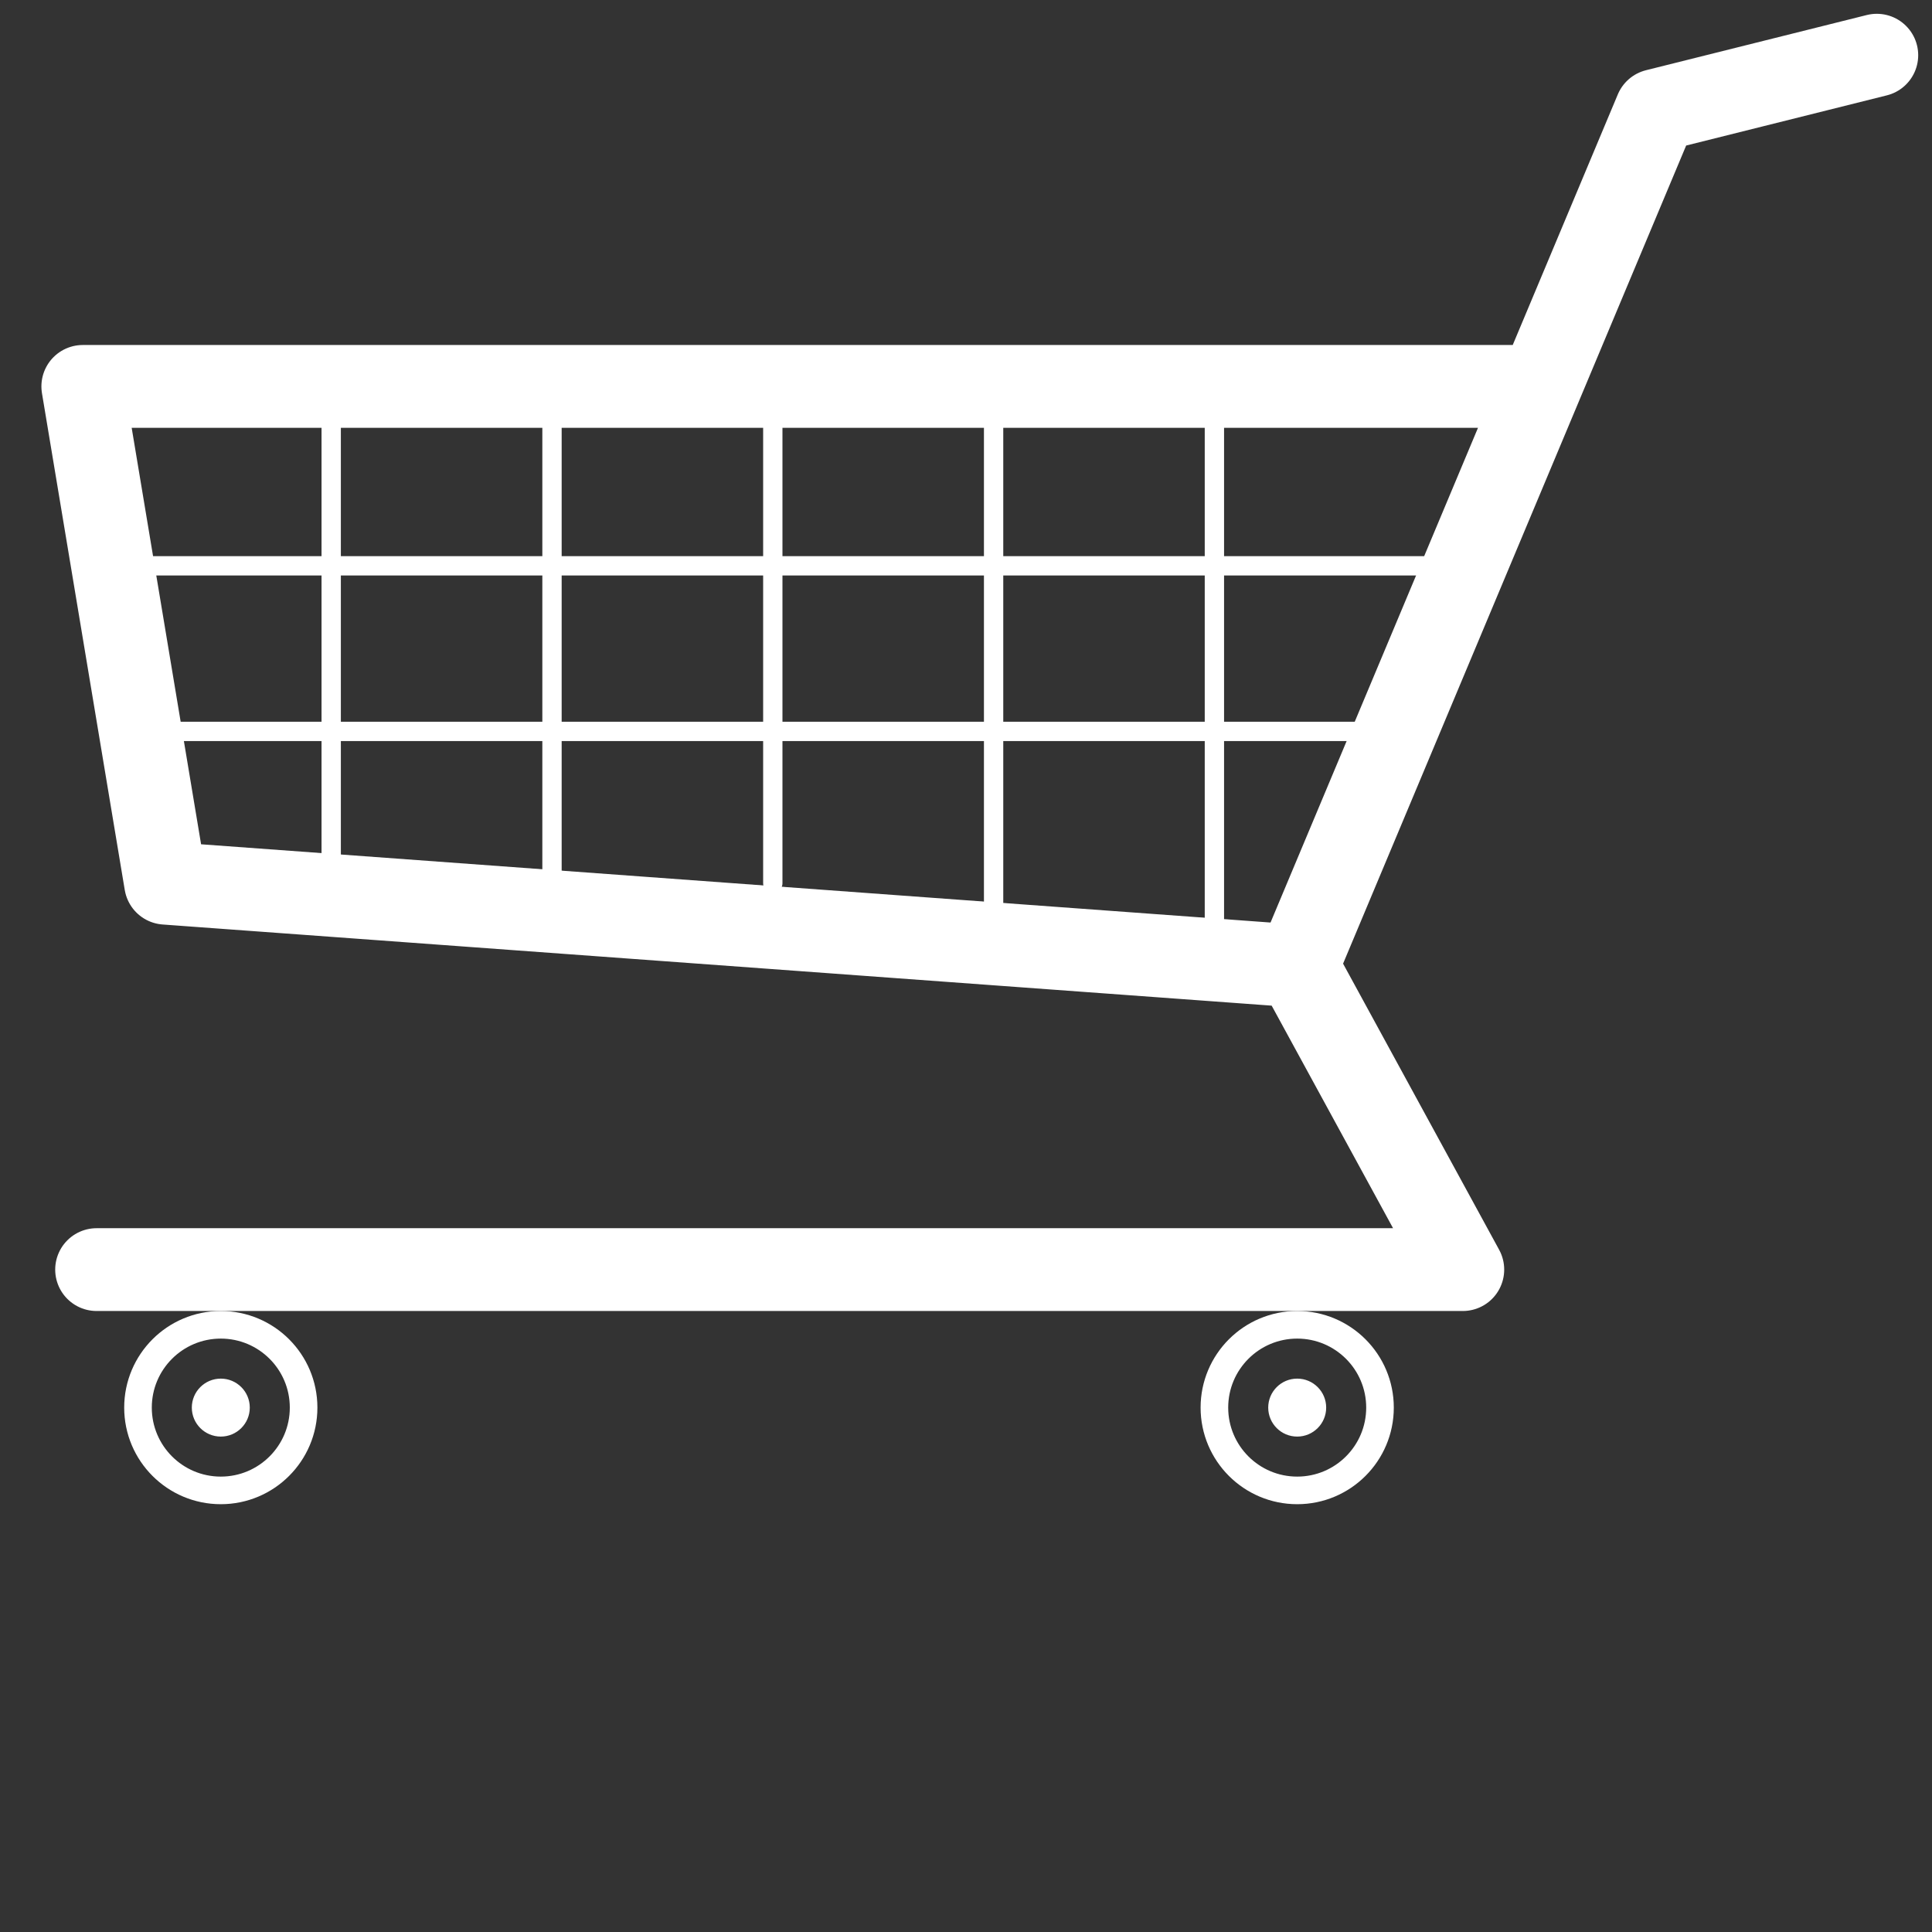 <?xml version="1.0" encoding="UTF-8"?>
<!DOCTYPE svg PUBLIC "-//W3C//DTD SVG 1.1//EN" "http://www.w3.org/Graphics/SVG/1.1/DTD/svg11.dtd">
<svg xmlns="http://www.w3.org/2000/svg" version="1.1" width="700" height="700">
  <rect width="100%" height="100%" fill="#333333" stroke="none"/>
  <path d="M680 20, L600 40, L470 350, L530 460, L35 460, M470 350, L60 320, L30 140, L555 140" stroke="white" stroke-width="30" fill="none" style="stroke-linecap:round; stroke-linejoin:round;"/>
  <path d="M40 205, L530 205, M40 265, L500 265, M120 140, L120 320, M200 140, L200 320, M280 140, L280 320, M360 140, L360 340, M440 140, L440 340" stroke="white" stroke-width="7" fill="none" style="stroke-linecap:round; stroke-linejoin:round;"/>

  <circle cx="470" cy="510" r="30" style="fill:none; stroke:white; stroke-width:10"/>
  <circle cx="470" cy="510" r="10" style="fill:white; stroke:white;"/>
  <circle cx="80" cy="510" r="30" style="fill:none; stroke:white; stroke-width:10"/>
  <circle cx="80" cy="510" r="10" style="fill:white; stroke:white;"/>
</svg>